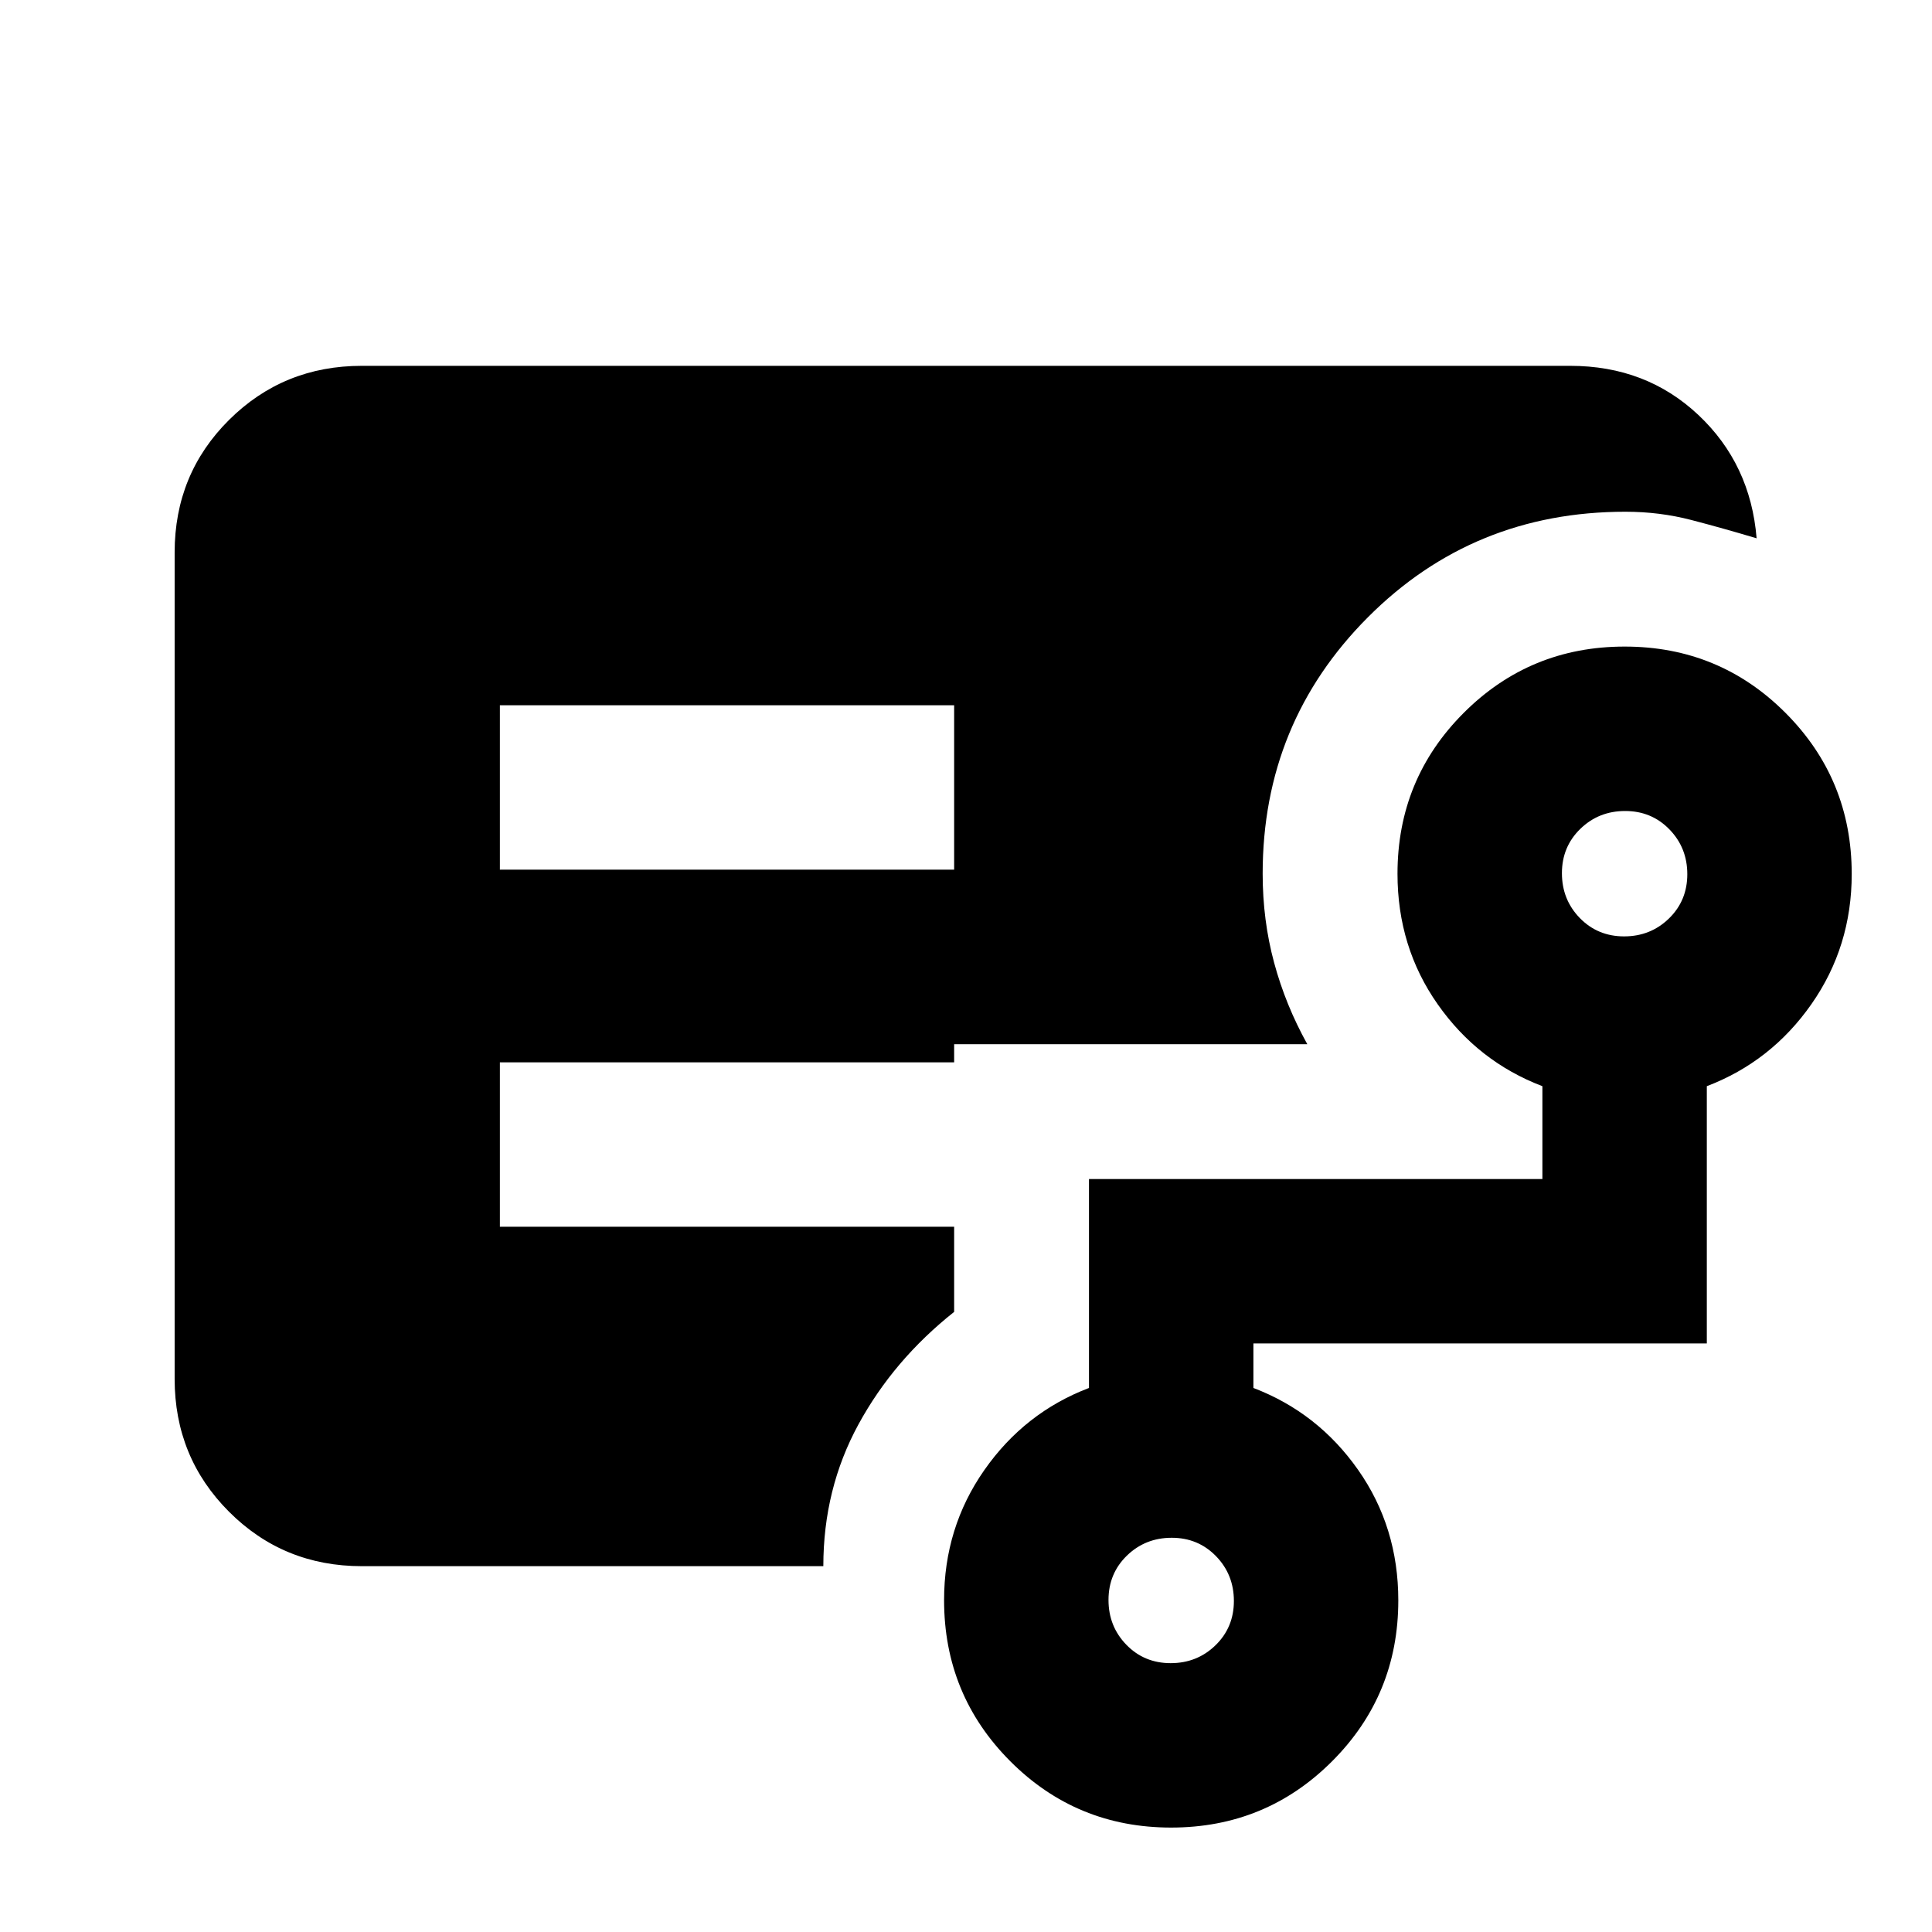 <svg xmlns="http://www.w3.org/2000/svg" height="20" viewBox="0 -960 960 960" width="20"><path d="M248.39-527.87h225.72v-81.7H248.39v81.7Zm-68.61 346.09q-38.94 0-65.97-27.04t-27.03-66V-685.5q0-38.96 27.03-65.84 27.03-26.88 65.97-26.88h600.44q37.76 0 63.7 24.42 25.93 24.41 28.93 61.28-16.7-5-32.45-9.1-15.75-4.1-32.74-4.1-75.68 0-127.96 52.44-52.29 52.43-52.29 127.41 0 23.16 5.69 44.21 5.68 21.05 16.49 40.51H474.11v9.02H248.39v81.7h225.72v42.3q-30.07 23.83-47.53 55.87-17.47 32.05-17.47 70.48H179.78Zm401.92 48.19q13.14 0 22.27-8.88 9.14-8.88 9.14-22.01 0-13.14-8.88-22.27-8.89-9.14-22.02-9.14-13.13 0-22.27 8.88-9.13 8.89-9.13 22.02 0 13.13 8.88 22.27 8.88 9.13 22.01 9.13Zm225.31-361.13q13.13 0 22.27-8.88 9.13-8.88 9.13-22.01 0-13.14-8.88-22.27-8.88-9.14-22.01-9.14-13.14 0-22.27 8.88-9.14 8.89-9.14 22.02 0 13.13 8.88 22.27 8.89 9.13 22.02 9.13ZM581.93-51.89q-47.03 0-79.93-32.96-32.89-32.96-32.89-80.05 0-36.03 20-64.63 20-28.6 52-40.8v-103.82h225.3v-46.13q-32-12.2-52-40.66-20-28.46-20-64.9 0-47.05 32.93-79.96 32.92-32.92 79.95-32.92t79.93 32.96q32.89 32.96 32.89 80.05 0 36.04-20 64.63-20 28.6-52 40.8v127.82h-225.3v22.13q32 12.2 52 40.66 20 28.46 20 64.9 0 47.05-32.93 79.97-32.92 32.91-79.95 32.91Z"/></svg>